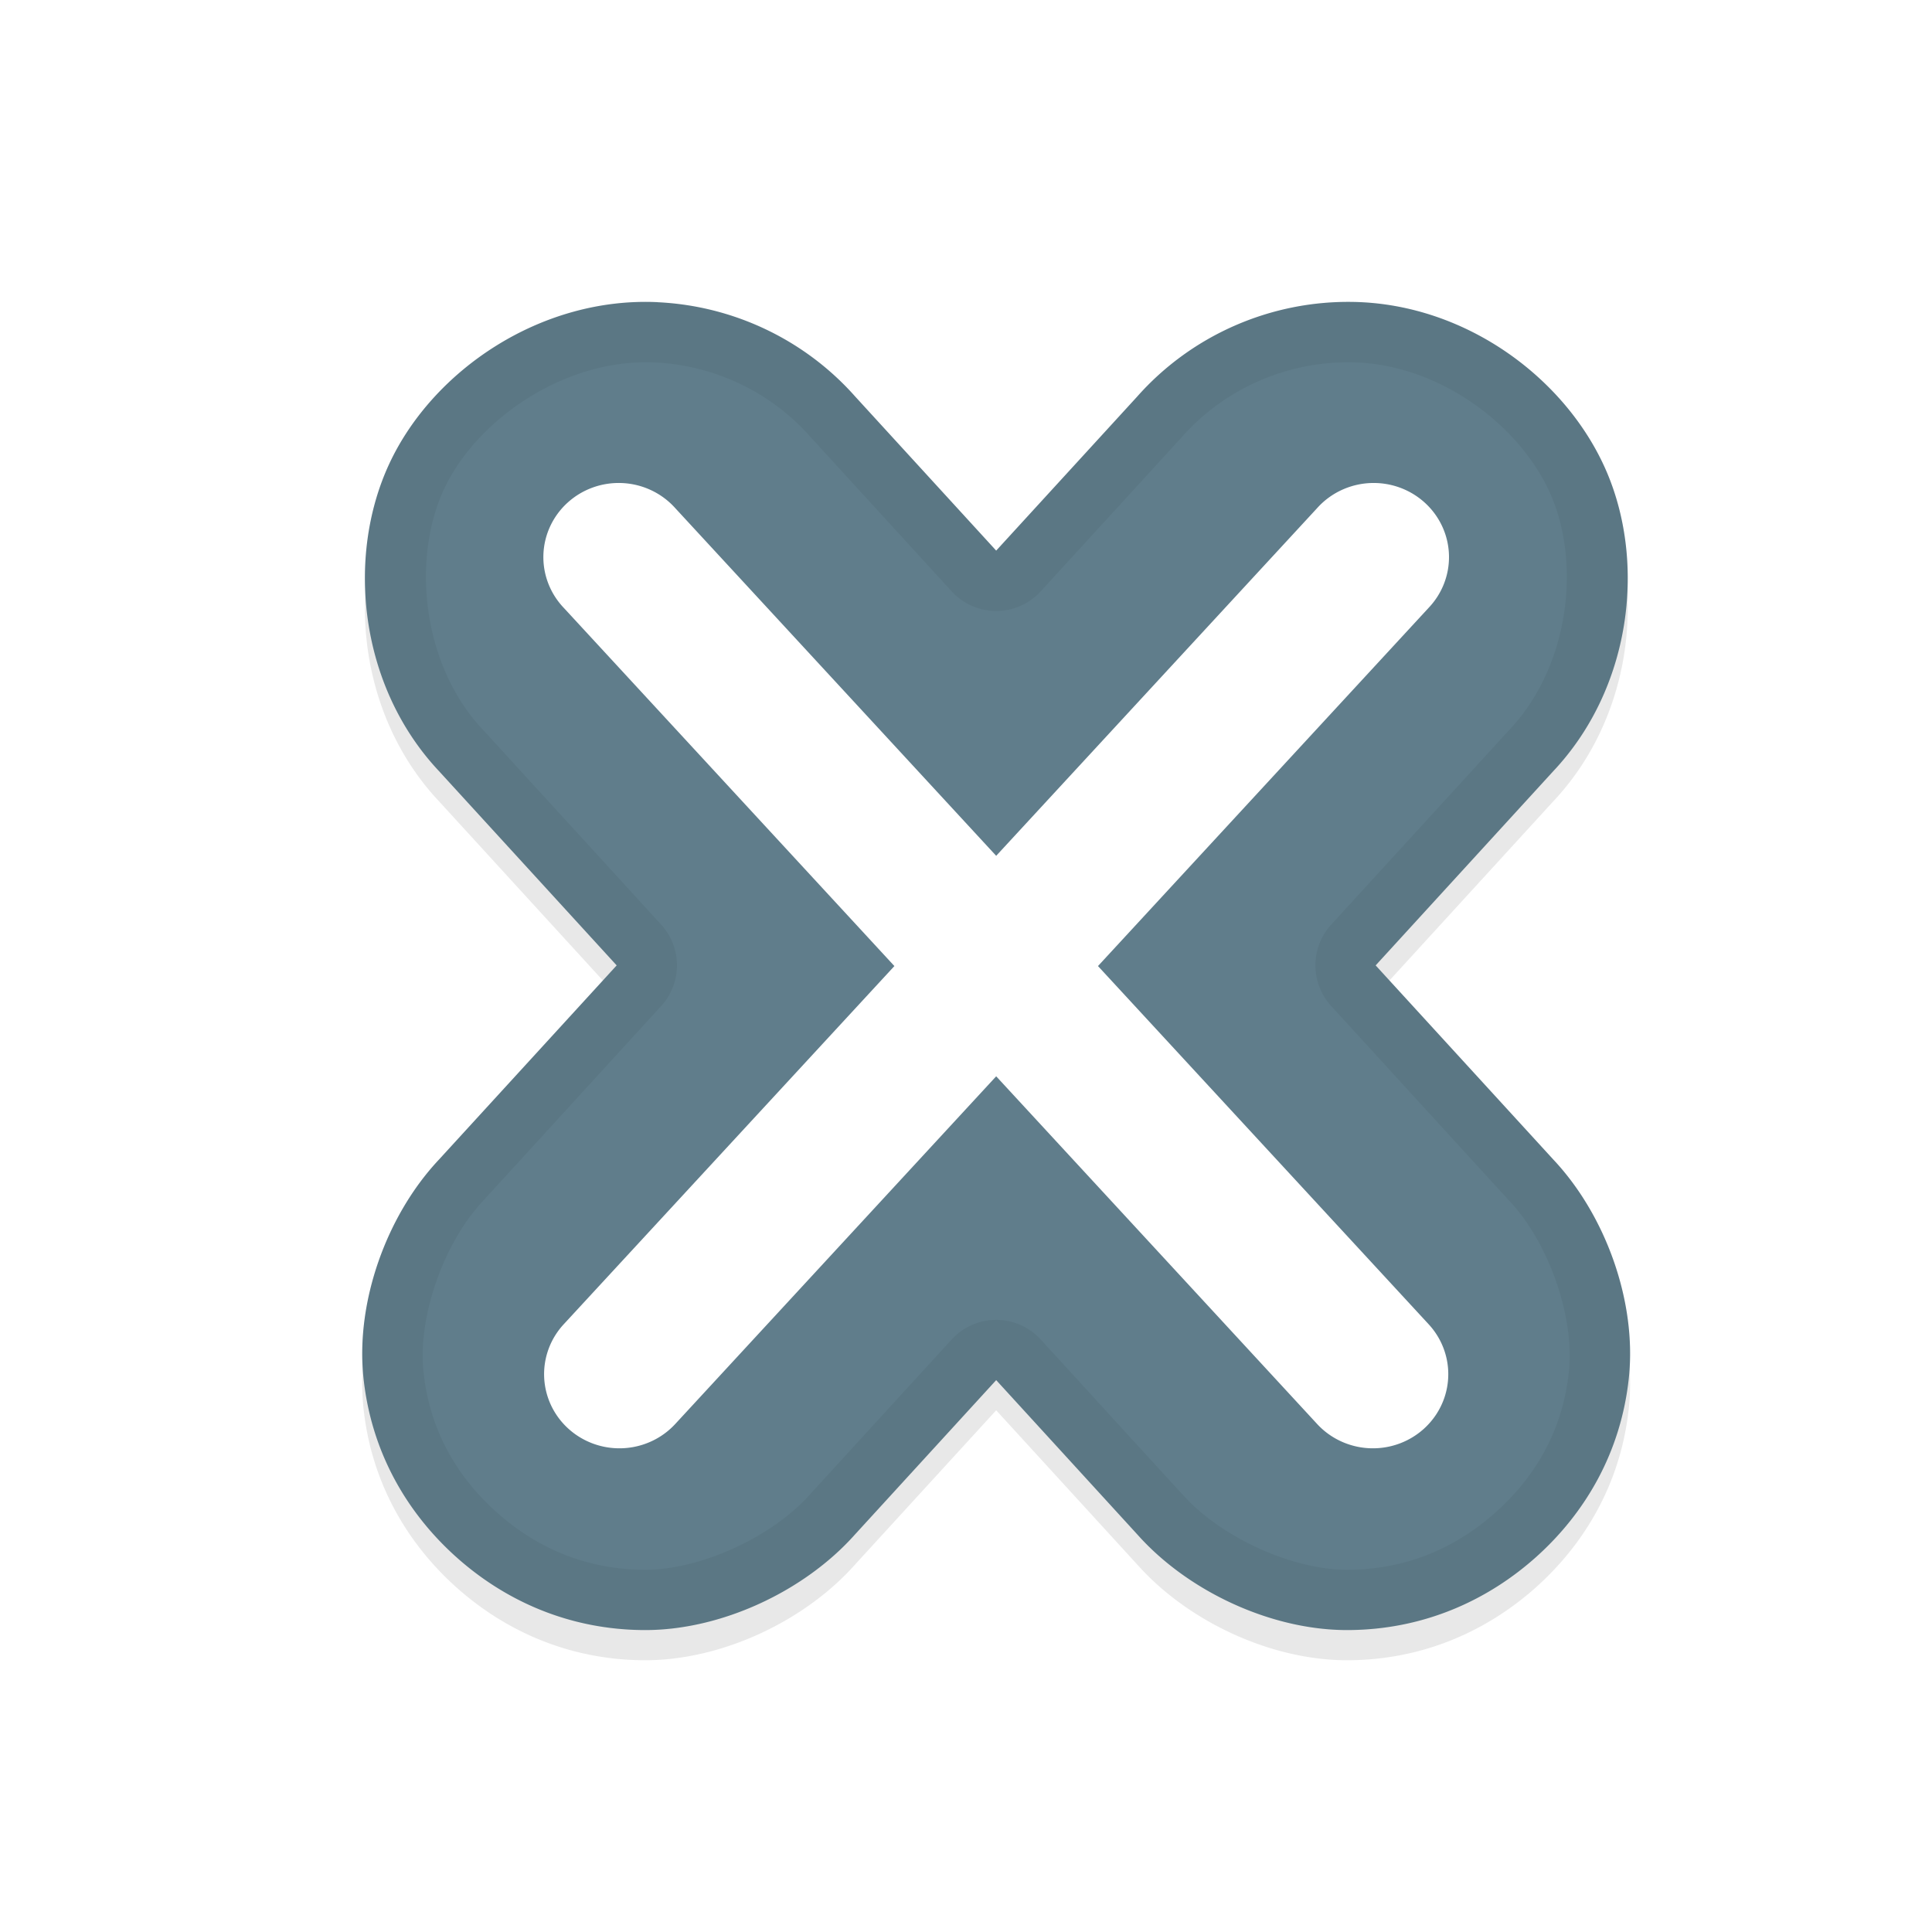 <svg xmlns="http://www.w3.org/2000/svg" id="svg12" width="32" height="32" version="1.1">
 <defs id="defs16">
  <filter id="filter854" style="color-interpolation-filters:sRGB" width="1.098" height="1.094" x="-.05" y="-.05">
   <feGaussianBlur id="feGaussianBlur856" stdDeviation=".43"/>
  </filter>
 </defs>
 <path id="path836" style="opacity:0.3;fill:#000000;stroke-width:0.581;filter:url(#filter854)" d="M 22.426,5.501 C 21.058,5.473 19.741,6.047 18.837,7.067 L 16.5,9.62 14.163,7.066 C 13.332,6.129 12.151,5.566 10.896,5.506 a 3.49,3.465 0 0 0 -0.002,-0.001 C 8.96,5.414 7.17,6.631 6.449,8.179 5.728,9.726 5.95,11.868 7.272,13.273 l 2.942,3.217 -2.944,3.217 c -0.866,0.921 -1.379,2.352 -1.251,3.603 0.129,1.251 0.731,2.252 1.525,2.968 0.794,0.716 1.855,1.214 3.122,1.221 1.266,0.007 2.65,-0.636 3.491,-1.579 l 2.343,-2.561 2.34,2.559 0.002,0.002 c 0.841,0.943 2.225,1.586 3.491,1.579 1.267,-0.007 2.328,-0.506 3.122,-1.221 0.794,-0.716 1.396,-1.717 1.525,-2.968 0.129,-1.251 -0.385,-2.682 -1.251,-3.603 l -2.944,-3.217 2.942,-3.217 C 27.011,11.91 27.266,9.857 26.616,8.325 25.965,6.793 24.308,5.542 22.429,5.501 a 3.49,3.465 0 0 0 -0.003,0 z"/>
 <path id="path4" style="fill:#607d8b;stroke-width:0.581" d="M 22.426,5.001 C 21.058,4.973 19.741,5.547 18.837,6.567 L 16.5,9.12 14.163,6.566 C 13.332,5.629 12.151,5.066 10.896,5.006 a 3.49,3.465 0 0 0 -0.002,-0.001 C 8.96,4.914 7.17,6.132 6.449,7.679 5.728,9.226 5.95,11.368 7.272,12.773 l 2.942,3.217 -2.944,3.217 c -0.866,0.921 -1.379,2.352 -1.251,3.603 0.129,1.251 0.731,2.252 1.525,2.968 0.794,0.716 1.855,1.214 3.122,1.221 1.266,0.007 2.65,-0.636 3.491,-1.579 l 2.343,-2.561 2.34,2.559 0.002,0.002 c 0.841,0.943 2.225,1.586 3.491,1.579 1.267,-0.007 2.328,-0.506 3.122,-1.221 0.794,-0.716 1.396,-1.717 1.525,-2.968 0.129,-1.251 -0.385,-2.682 -1.251,-3.603 l -2.944,-3.217 2.942,-3.217 C 27.011,11.41 27.266,9.357 26.616,7.825 25.965,6.293 24.308,5.042 22.429,5.001 a 3.49,3.465 0 0 0 -0.003,0 z"/>
 <path id="path8" style="fill:#ffffff;stroke-width:0.619" d="M 22.779,8 A 1.248,1.228 0 0 0 21.816,8.416 L 16.5,14.175 11.184,8.416 A 1.248,1.228 0 0 0 10.307,8.001 1.248,1.228 0 0 0 9.336,10.066 l 5.478,5.935 -5.478,5.934 a 1.248,1.228 0 1 0 1.848,1.651 l 5.316,-5.759 5.316,5.759 a 1.248,1.228 0 1 0 1.848,-1.651 l -5.478,-5.934 5.478,-5.935 A 1.248,1.228 0 0 0 22.779,8 Z"/>
 <path id="path858" style="fill:#010101;stroke-width:0.581;opacity:0.05;fill-opacity:1" d="M 22.426 5.002 C 21.058 4.973 19.742 5.547 18.838 6.566 L 16.5 9.119 L 14.162 6.566 C 13.331 5.63 12.152 5.066 10.896 5.006 A 3.49 3.465 0 0 0 10.893 5.004 C 8.959 4.913 7.171 6.131 6.449 7.678 C 5.728 9.225 5.95 11.369 7.271 12.773 L 10.215 15.99 L 7.27 19.207 C 6.403 20.128 5.891 21.559 6.02 22.811 C 6.148 24.062 6.751 25.064 7.545 25.779 C 8.339 26.495 9.399 26.993 10.666 27 C 11.932 27.007 13.317 26.365 14.158 25.422 L 16.5 22.859 L 18.84 25.418 L 18.842 25.422 C 19.683 26.365 21.068 27.007 22.334 27 C 23.601 26.993 24.661 26.495 25.455 25.779 C 26.249 25.064 26.852 24.062 26.98 22.811 C 27.109 21.559 26.597 20.128 25.73 19.207 L 22.785 15.99 L 25.729 12.773 C 27.011 11.411 27.266 9.358 26.615 7.826 C 25.965 6.294 24.308 5.043 22.43 5.002 A 3.49 3.465 0 0 0 22.426 5.002 z M 22.404 6.002 A 1 1 0 0 0 22.408 6.002 C 23.856 6.033 25.207 7.067 25.695 8.217 C 26.183 9.367 25.985 11.042 25 12.088 A 1 1 0 0 0 24.99 12.098 L 22.049 15.314 A 1 1 0 0 0 22.049 16.664 L 24.992 19.883 A 1 1 0 0 0 25.002 19.893 C 25.649 20.581 26.079 21.804 25.986 22.709 C 25.885 23.699 25.423 24.461 24.787 25.035 C 24.151 25.609 23.336 25.994 22.328 26 C 21.404 26.005 20.218 25.461 19.59 24.756 A 1 1 0 0 0 19.562 24.727 L 17.238 22.186 A 1 1 0 0 0 15.762 22.186 L 13.42 24.746 A 1 1 0 0 0 13.412 24.756 C 12.784 25.46 11.596 26.005 10.672 26 C 9.664 25.994 8.849 25.609 8.213 25.035 C 7.577 24.461 7.115 23.699 7.014 22.709 C 6.921 21.804 7.353 20.581 8 19.893 A 1 1 0 0 0 8.008 19.883 L 10.951 16.664 A 1 1 0 0 0 10.951 15.314 L 8.01 12.098 A 1 1 0 0 0 8 12.088 C 6.988 11.013 6.817 9.257 7.355 8.102 C 7.894 6.947 9.357 5.936 10.842 6.004 L 10.846 6.004 A 1 1 0 0 0 10.848 6.004 C 11.835 6.051 12.766 6.495 13.416 7.229 A 1 1 0 0 0 13.426 7.24 L 15.762 9.795 A 1 1 0 0 0 17.238 9.795 L 19.574 7.242 A 1 1 0 0 0 19.584 7.23 C 20.293 6.432 21.329 5.98 22.404 6.002 z"/>
</svg>

